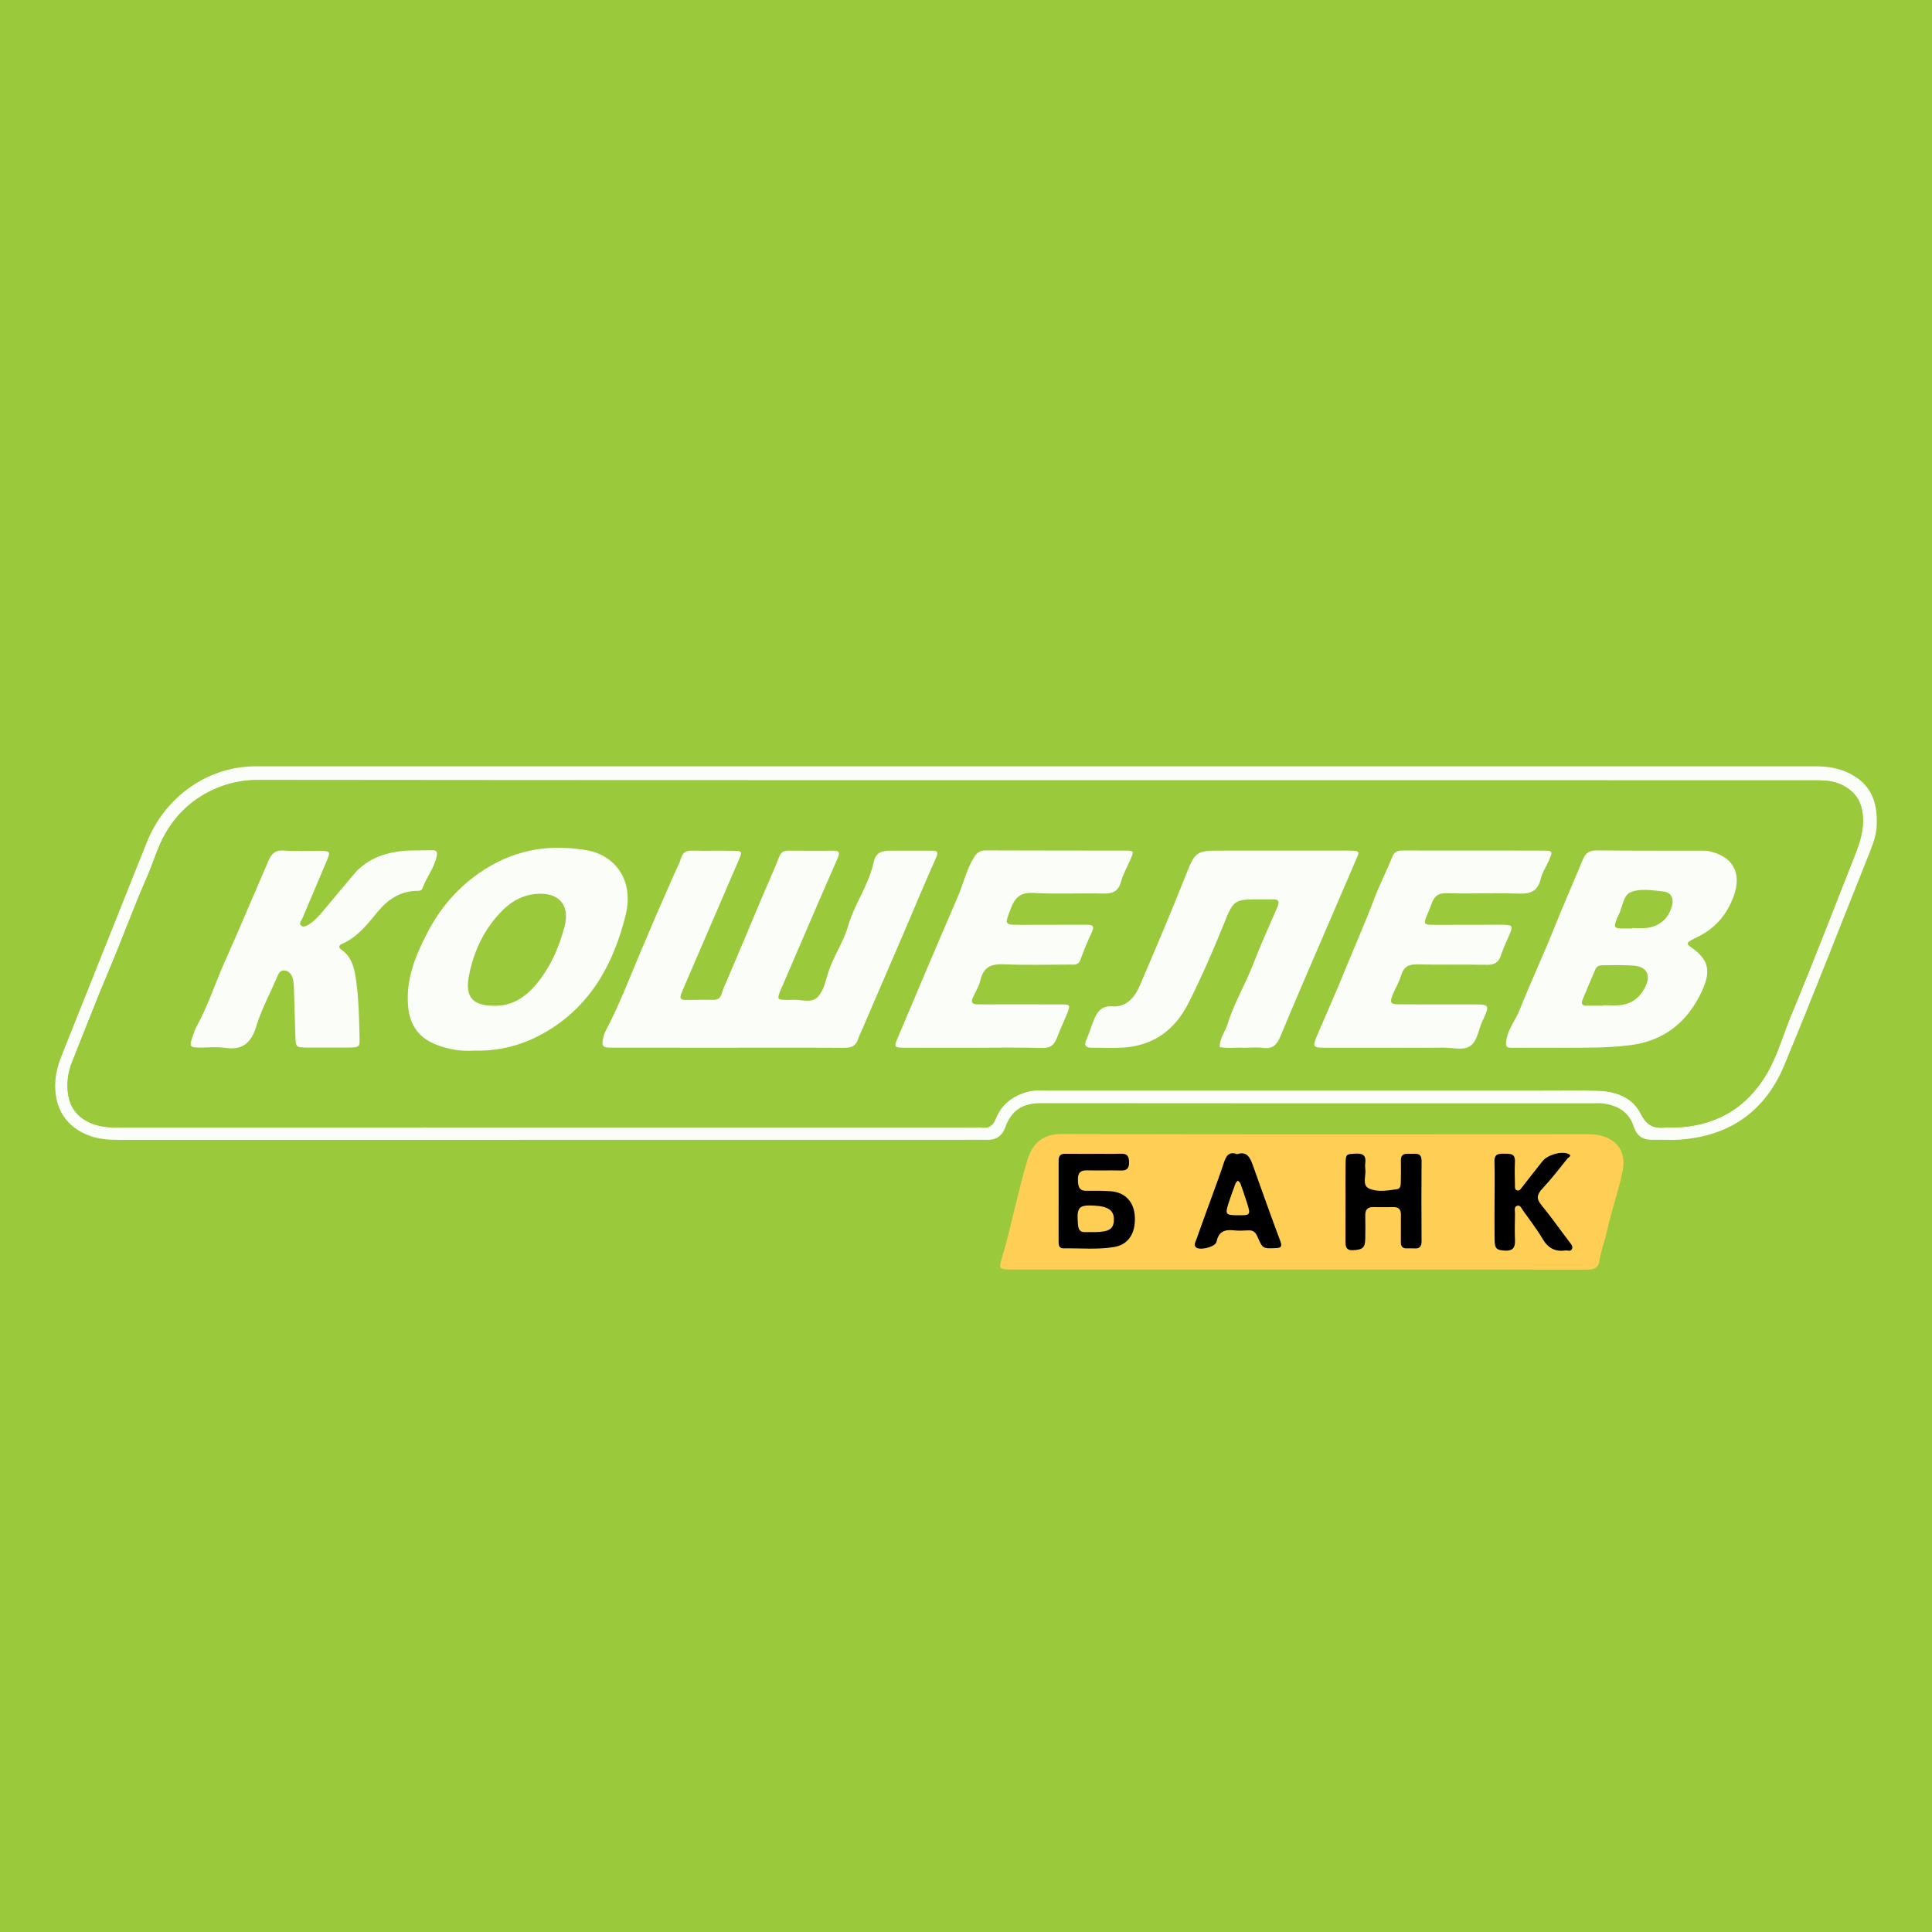 <svg width="70" height="70" viewBox="0 0 70 70" fill="none" xmlns="http://www.w3.org/2000/svg">
<rect width="70" height="70" fill="#9ACA3C"/>
<g clip-path="url(#clip0)">
<path d="M47.021 45.998C43.639 45.998 40.258 45.998 36.877 45.998C36.811 45.998 36.745 45.999 36.679 45.998C36.161 45.992 36.176 45.988 36.337 45.458C36.508 44.894 36.63 44.314 36.776 43.742C36.923 43.165 37.053 42.581 37.23 42.014C37.432 41.37 37.831 41.086 38.469 41.087C44.82 41.105 51.17 41.099 57.521 41.095C57.842 41.094 58.139 41.138 58.413 41.325C58.769 41.568 58.88 41.955 58.794 42.407C58.657 43.125 58.397 43.804 58.246 44.519C58.164 44.908 58.012 45.288 57.949 45.69C57.902 45.988 57.689 46.001 57.462 46C56.439 45.998 55.416 45.999 54.394 45.999" fill="#FFCE54"/>
<path d="M60.418 41.298C60.253 41.298 60.088 41.295 59.923 41.298C59.568 41.305 59.321 41.215 59.185 40.796C59.018 40.282 58.588 40.04 58.077 39.979C57.963 39.965 57.846 39.975 57.731 39.975C51.052 39.975 44.373 39.978 37.694 39.97C37.075 39.969 36.645 40.225 36.431 40.827C36.307 41.173 36.085 41.306 35.752 41.299C35.455 41.293 35.158 41.298 34.861 41.298C24.703 41.298 14.544 41.297 4.386 41.3C4.02 41.3 3.657 41.288 3.31 41.172C2.396 40.868 1.93 40.136 2.008 39.137C2.035 38.791 2.146 38.465 2.274 38.146C3.289 35.606 4.3 33.064 5.317 30.524C5.986 28.852 7.539 27.765 9.269 27.765C28.102 27.764 46.935 27.765 65.768 27.764C66.304 27.764 66.806 27.857 67.269 28.175C67.876 28.593 68.024 29.205 67.997 29.897C67.984 30.244 67.867 30.571 67.739 30.89C66.71 33.461 65.709 36.043 64.646 38.598C63.92 40.343 62.568 41.198 60.764 41.297C60.649 41.303 60.533 41.298 60.418 41.298ZM37.594 28.272C34.493 28.272 31.392 28.273 28.291 28.272C21.974 28.27 15.656 28.27 9.339 28.261C8.788 28.26 8.254 28.374 7.766 28.593C6.879 28.99 6.21 29.658 5.796 30.592C5.626 30.975 5.503 31.375 5.334 31.76C4.843 32.879 4.424 34.032 3.947 35.16C3.482 36.26 3.055 37.377 2.61 38.485C2.466 38.843 2.416 39.217 2.461 39.599C2.529 40.168 2.852 40.524 3.357 40.718C3.721 40.857 4.1 40.854 4.48 40.854C14.789 40.852 25.098 40.852 35.406 40.851C35.456 40.851 35.506 40.845 35.555 40.852C35.813 40.889 35.967 40.806 36.079 40.527C36.289 40.003 36.704 39.7 37.226 39.555C37.453 39.492 37.685 39.511 37.915 39.511C43.903 39.511 49.89 39.511 55.877 39.511C56.537 39.511 57.197 39.502 57.856 39.517C58.51 39.531 59.137 39.734 59.448 40.352C59.673 40.798 59.938 40.89 60.343 40.852C60.491 40.838 60.641 40.855 60.789 40.848C62.372 40.763 63.525 39.977 64.227 38.496C64.48 37.963 64.647 37.39 64.875 36.843C65.682 34.895 66.442 32.925 67.216 30.962C67.391 30.517 67.534 30.067 67.495 29.567C67.453 29.036 67.224 28.688 66.759 28.451C66.394 28.264 66.026 28.274 65.65 28.274C56.298 28.272 46.946 28.272 37.594 28.272Z" fill="#FBFDF8"/>
<path d="M56.759 27.229C54.387 27.229 52.014 27.229 49.641 27.229C49.526 27.229 49.41 27.234 49.295 27.227C49.046 27.21 49.021 27.157 49.09 26.907C49.201 26.503 49.446 26.294 49.85 26.247C50.763 26.14 51.676 26.024 52.587 25.893C53.51 25.759 54.429 25.599 55.351 25.458C55.969 25.364 56.589 25.286 57.207 25.197C58.004 25.083 58.8 24.963 59.597 24.849C60.282 24.751 60.967 24.663 61.651 24.562C62.367 24.456 63.082 24.348 63.795 24.224C64.281 24.139 64.782 24.187 65.257 24.014C65.398 23.964 65.471 24.051 65.457 24.211C65.444 24.37 65.353 24.5 65.316 24.646C65.128 25.391 64.896 26.122 64.702 26.864C64.621 27.172 64.489 27.238 64.223 27.232C63.647 27.218 63.07 27.228 62.493 27.228C60.582 27.228 58.671 27.228 56.759 27.228C56.759 27.228 56.759 27.228 56.759 27.229Z" fill="#9ACA3C"/>
<path d="M39.633 41.803C39.963 41.803 40.293 41.81 40.622 41.801C40.836 41.795 40.905 41.891 40.908 42.109C40.912 42.338 40.827 42.413 40.618 42.409C40.207 42.4 39.794 42.413 39.383 42.404C39.154 42.398 39.05 42.49 39.055 42.735C39.06 42.961 39.077 43.151 39.365 43.145C39.661 43.14 39.959 43.14 40.254 43.162C40.773 43.201 41.097 43.559 41.118 44.094C41.143 44.694 40.881 45.096 40.364 45.182C39.76 45.283 39.147 45.22 38.538 45.23C38.376 45.233 38.355 45.126 38.355 44.992C38.356 44.011 38.358 43.029 38.356 42.047C38.355 41.87 38.432 41.802 38.596 41.803C38.941 41.807 39.287 41.805 39.633 41.805C39.633 41.804 39.633 41.804 39.633 41.803ZM39.561 44.642C39.594 44.642 39.627 44.643 39.66 44.642C40.186 44.635 40.351 44.531 40.358 44.2C40.365 43.858 40.162 43.709 39.651 43.682C39.078 43.651 39.006 43.739 39.056 44.355C39.071 44.539 39.12 44.651 39.315 44.642C39.397 44.639 39.479 44.642 39.561 44.642Z" fill="black"/>
<path d="M48.752 43.513C48.752 43.064 48.747 42.616 48.753 42.168C48.759 41.811 48.776 41.815 49.126 41.798C49.378 41.785 49.504 41.863 49.466 42.144C49.457 42.212 49.457 42.283 49.467 42.35C49.502 42.594 49.342 42.942 49.598 43.06C49.908 43.203 50.278 43.135 50.621 43.086C50.742 43.069 50.752 42.945 50.754 42.841C50.758 42.582 50.764 42.324 50.757 42.065C50.748 41.76 50.955 41.803 51.131 41.805C51.304 41.807 51.508 41.754 51.506 42.064C51.498 43.029 51.499 43.994 51.506 44.959C51.508 45.16 51.439 45.244 51.25 45.232C51.152 45.226 51.053 45.23 50.954 45.23C50.807 45.229 50.754 45.15 50.756 45.002C50.761 44.674 50.753 44.347 50.758 44.019C50.761 43.827 50.684 43.733 50.496 43.736C50.249 43.739 50.002 43.74 49.754 43.736C49.544 43.731 49.46 43.835 49.466 44.05C49.473 44.325 49.47 44.601 49.466 44.877C49.461 45.205 49.373 45.284 49.011 45.298C48.733 45.308 48.75 45.103 48.75 44.909C48.751 44.443 48.751 43.978 48.751 43.513C48.751 43.513 48.751 43.513 48.752 43.513Z" fill="black"/>
<path d="M54.151 43.484C54.151 43.019 54.161 42.554 54.147 42.089C54.139 41.801 54.301 41.797 54.498 41.801C54.699 41.805 54.907 41.772 54.889 42.1C54.875 42.375 54.885 42.651 54.889 42.927C54.891 43.005 54.867 43.109 54.98 43.133C55.056 43.15 55.094 43.084 55.135 43.032C55.385 42.713 55.632 42.392 55.885 42.075C56.069 41.844 56.56 41.697 56.82 41.806C56.98 41.873 56.821 41.939 56.792 41.975C56.496 42.344 56.206 42.721 55.885 43.064C55.685 43.278 55.655 43.429 55.852 43.667C56.206 44.096 56.526 44.556 56.864 44.999C56.928 45.082 57.008 45.163 56.946 45.27C56.897 45.353 56.797 45.296 56.721 45.307C56.359 45.358 56.095 45.232 55.896 44.894C55.68 44.53 55.42 44.194 55.176 43.849C55.121 43.772 55.075 43.64 54.956 43.692C54.846 43.74 54.892 43.871 54.891 43.966C54.885 44.293 54.879 44.621 54.891 44.947C54.9 45.212 54.801 45.324 54.543 45.313C54.234 45.3 54.158 45.247 54.152 44.931C54.144 44.449 54.15 43.966 54.151 43.484Z" fill="black"/>
<path d="M44.824 41.818C45.172 41.7 45.29 41.933 45.39 42.212C45.716 43.127 46.042 44.044 46.383 44.953C46.464 45.168 46.423 45.215 46.215 45.222C45.761 45.238 45.753 45.251 45.562 44.812C45.491 44.648 45.405 44.569 45.231 44.579C45.051 44.589 44.868 44.596 44.689 44.577C44.369 44.543 44.151 44.623 44.076 44.995C44.038 45.183 43.443 45.324 43.324 45.185C43.248 45.097 43.318 44.989 43.348 44.903C43.558 44.307 43.778 43.716 43.993 43.122C44.109 42.802 44.228 42.482 44.333 42.157C44.415 41.905 44.514 41.699 44.824 41.818ZM44.812 44.031C45.329 44.037 45.329 44.037 45.156 43.506C45.088 43.298 45.02 43.09 44.945 42.884C44.929 42.842 44.882 42.811 44.85 42.775C44.821 42.811 44.779 42.842 44.764 42.883C44.676 43.119 44.588 43.356 44.511 43.597C44.384 43.993 44.41 44.026 44.812 44.031Z" fill="black"/>
<path d="M37.593 28.272C46.945 28.272 56.297 28.272 65.65 28.274C66.025 28.274 66.394 28.264 66.758 28.451C67.223 28.688 67.452 29.036 67.494 29.567C67.533 30.067 67.39 30.517 67.215 30.962C66.442 32.925 65.682 34.895 64.874 36.843C64.647 37.39 64.479 37.963 64.227 38.496C63.524 39.976 62.371 40.763 60.788 40.847C60.64 40.855 60.49 40.838 60.343 40.852C59.937 40.89 59.672 40.798 59.447 40.352C59.136 39.734 58.51 39.531 57.856 39.517C57.196 39.502 56.536 39.511 55.877 39.511C49.889 39.511 43.902 39.51 37.915 39.511C37.684 39.511 37.452 39.492 37.225 39.555C36.704 39.7 36.288 40.003 36.078 40.527C35.967 40.805 35.812 40.888 35.554 40.852C35.505 40.845 35.455 40.851 35.406 40.851C25.097 40.852 14.788 40.852 4.479 40.854C4.099 40.854 3.721 40.857 3.356 40.718C2.851 40.524 2.528 40.168 2.461 39.598C2.415 39.217 2.466 38.843 2.609 38.485C3.055 37.376 3.482 36.259 3.947 35.16C4.423 34.032 4.842 32.879 5.333 31.76C5.502 31.375 5.626 30.975 5.795 30.592C6.209 29.658 6.879 28.99 7.765 28.593C8.254 28.374 8.788 28.26 9.338 28.261C15.656 28.269 21.973 28.27 28.29 28.272C31.391 28.273 34.492 28.272 37.593 28.272Z" fill="#9ACA3C"/>
<path d="M26.331 37.96C24.946 37.96 23.561 37.962 22.177 37.959C21.811 37.958 21.784 37.917 21.87 37.545C21.888 37.465 21.925 37.388 21.963 37.315C22.452 36.386 22.822 35.401 23.232 34.433C23.609 33.542 23.992 32.652 24.384 31.767C24.48 31.549 24.598 31.339 24.667 31.113C24.734 30.892 24.851 30.817 25.063 30.82C25.574 30.83 26.085 30.817 26.596 30.826C26.893 30.831 26.899 30.852 26.768 31.157C26.114 32.675 25.459 34.194 24.805 35.712C24.764 35.806 24.724 35.9 24.686 35.995C24.631 36.132 24.643 36.231 24.817 36.23C25.163 36.229 25.509 36.22 25.855 36.227C26.139 36.233 26.144 35.974 26.216 35.807C26.709 34.666 27.186 33.516 27.669 32.37C27.855 31.931 28.056 31.499 28.228 31.054C28.296 30.879 28.387 30.819 28.557 30.821C29.101 30.827 29.645 30.823 30.188 30.823C30.382 30.824 30.451 30.864 30.349 31.096C29.678 32.622 29.023 34.157 28.363 35.688C28.329 35.767 28.29 35.843 28.261 35.923C28.16 36.2 28.169 36.215 28.437 36.228C28.519 36.232 28.602 36.232 28.684 36.225C28.994 36.201 29.365 36.354 29.596 36.152C29.801 35.972 29.899 35.624 29.98 35.331C30.154 34.701 30.55 34.176 30.727 33.555C30.957 32.752 31.472 32.079 31.651 31.253C31.723 30.924 31.894 30.825 32.224 30.822C32.735 30.818 33.246 30.822 33.757 30.822C33.957 30.821 34.014 30.86 33.91 31.09C33.525 31.944 33.168 32.813 32.798 33.675C32.274 34.896 31.748 36.115 31.222 37.336C31.182 37.429 31.13 37.52 31.102 37.617C31.023 37.894 30.853 37.968 30.583 37.966C29.166 37.953 27.748 37.96 26.331 37.96Z" fill="#FBFDF8"/>
<path d="M56.782 37.962C55.94 37.962 55.363 37.956 54.786 37.964C54.596 37.967 54.544 37.932 54.575 37.704C54.634 37.279 54.909 36.971 55.058 36.596C55.446 35.614 55.895 34.66 56.288 33.681C56.629 32.832 56.995 31.996 57.346 31.152C57.459 30.878 57.609 30.809 57.871 30.812C59.107 30.825 60.343 30.82 61.579 30.823C61.694 30.824 61.813 30.817 61.924 30.841C62.759 31.021 63.129 31.599 62.814 32.471C62.566 33.159 62.114 33.666 61.464 33.968C61.388 34.003 61.316 34.045 61.244 34.085C61.121 34.153 61.113 34.212 61.239 34.298C61.885 34.739 62.018 35.141 61.669 35.899C61.15 37.026 60.3 37.709 59.082 37.867C58.227 37.978 57.372 37.956 56.782 37.962ZM58.101 36.437C58.101 36.433 58.101 36.428 58.101 36.423C58.298 36.423 58.497 36.438 58.692 36.42C59.095 36.381 59.397 36.165 59.594 35.796C59.823 35.369 59.691 35.041 59.238 34.993C58.847 34.952 58.45 34.976 58.056 34.974C57.953 34.974 57.854 35.006 57.808 35.11C57.645 35.484 57.488 35.86 57.333 36.237C57.281 36.362 57.333 36.434 57.461 36.437C57.674 36.44 57.888 36.437 58.101 36.437ZM59.14 33.641C59.14 33.635 59.14 33.629 59.14 33.623C59.321 33.623 59.504 33.645 59.68 33.619C60.122 33.555 60.435 33.304 60.571 32.851C60.664 32.541 60.549 32.326 60.246 32.297C59.856 32.259 59.432 32.179 59.079 32.328C58.807 32.442 58.79 32.872 58.644 33.153C58.62 33.198 58.597 33.244 58.579 33.291C58.461 33.602 58.486 33.642 58.796 33.641C58.911 33.641 59.026 33.641 59.14 33.641Z" fill="#FBFDF8"/>
<path d="M45.049 37.962C44.815 37.941 44.501 38.002 44.192 37.935C44.19 37.615 44.396 37.373 44.484 37.087C44.714 36.337 45.122 35.671 45.401 34.943C45.669 34.244 45.982 33.563 46.277 32.875C46.355 32.696 46.354 32.575 46.118 32.584C45.97 32.589 45.822 32.584 45.673 32.585C44.706 32.588 44.7 32.585 44.326 33.515C43.942 34.469 43.53 35.408 43.07 36.325C42.571 37.321 41.796 37.877 40.724 37.954C40.331 37.983 39.934 37.959 39.539 37.962C39.325 37.964 39.276 37.856 39.361 37.668C39.467 37.436 39.538 37.189 39.632 36.954C39.748 36.666 39.916 36.434 40.29 36.462C40.809 36.501 41.11 36.147 41.301 35.702C41.849 34.421 42.397 33.138 42.911 31.841C43.314 30.827 43.292 30.818 44.333 30.819C45.767 30.819 47.202 30.819 48.636 30.819C48.751 30.819 48.867 30.814 48.982 30.821C49.255 30.837 49.261 30.85 49.147 31.113C48.784 31.956 48.419 32.798 48.058 33.642C47.5 34.942 46.934 36.239 46.393 37.547C46.263 37.861 46.104 38.015 45.767 37.968C45.557 37.939 45.34 37.962 45.049 37.962Z" fill="#FBFDF8"/>
<path d="M17.153 38.066C16.734 38.098 16.264 38.029 15.81 37.852C15.2 37.615 14.852 37.169 14.788 36.476C14.695 35.482 15.056 34.622 15.489 33.785C15.9 32.99 16.459 32.314 17.155 31.783C18.273 30.929 19.534 30.586 20.91 30.758C21.151 30.788 21.397 30.814 21.634 30.908C22.545 31.269 22.91 32.161 22.674 33.13C22.223 34.985 21.332 36.543 19.636 37.468C18.876 37.882 18.074 38.091 17.153 38.066ZM17.87 36.44C18.487 36.461 18.97 36.19 19.378 35.721C19.918 35.099 20.245 34.365 20.456 33.567C20.646 32.848 20.305 32.383 19.59 32.382C19.092 32.382 18.65 32.569 18.287 32.909C17.58 33.572 17.165 34.429 16.985 35.387C16.845 36.127 17.144 36.437 17.87 36.44Z" fill="#FBFDF8"/>
<path d="M11.877 37.956C11.629 37.956 11.382 37.959 11.135 37.956C10.723 37.95 10.717 37.948 10.702 37.536C10.68 36.968 10.671 36.399 10.651 35.831C10.646 35.694 10.641 35.55 10.598 35.424C10.555 35.297 10.472 35.181 10.319 35.164C10.15 35.145 10.097 35.263 10.04 35.397C9.787 35.995 9.472 36.571 9.284 37.189C9.09 37.826 8.753 38.058 8.136 37.964C7.829 37.917 7.51 37.961 7.197 37.956C6.886 37.95 6.858 37.904 6.966 37.592C7.016 37.45 7.06 37.302 7.132 37.172C7.537 36.444 7.788 35.643 8.126 34.887C8.672 33.664 9.188 32.428 9.722 31.199C9.833 30.943 9.965 30.795 10.271 30.817C10.73 30.851 11.194 30.821 11.656 30.831C11.958 30.837 11.974 30.866 11.851 31.16C11.554 31.868 11.251 32.572 10.954 33.279C10.918 33.364 10.804 33.462 10.924 33.545C11.009 33.604 11.118 33.539 11.2 33.488C11.386 33.372 11.535 33.209 11.677 33.041C12.056 32.591 12.434 32.141 12.811 31.688C13.247 31.165 13.828 30.935 14.459 30.847C14.849 30.793 15.249 30.819 15.644 30.806C15.822 30.8 15.863 30.861 15.817 31.052C15.717 31.468 15.448 31.794 15.306 32.186C15.265 32.298 15.137 32.274 15.041 32.279C14.477 32.31 14.045 32.597 13.687 33.032C13.312 33.489 12.947 33.959 12.393 34.198C12.257 34.257 12.264 34.332 12.377 34.413C12.787 34.706 12.854 35.152 12.916 35.626C13 36.261 13.007 36.896 13.027 37.532C13.039 37.947 13.032 37.949 12.619 37.956C12.371 37.959 12.124 37.956 11.877 37.956Z" fill="#FBFDF8"/>
<path d="M50.441 37.963C49.633 37.963 48.824 37.964 48.016 37.962C47.57 37.962 47.547 37.928 47.72 37.521C48.073 36.693 48.442 35.872 48.779 35.037C49.111 34.218 49.472 33.413 49.784 32.582C49.977 32.067 50.239 31.563 50.447 31.043C50.527 30.842 50.668 30.814 50.842 30.815C51.271 30.818 51.7 30.817 52.129 30.817C53.382 30.817 54.636 30.815 55.889 30.819C56.263 30.82 56.27 30.837 56.116 31.184C56.02 31.402 55.879 31.608 55.826 31.836C55.717 32.303 55.439 32.39 55.024 32.377C54.151 32.35 53.276 32.385 52.402 32.363C52.121 32.356 51.973 32.463 51.88 32.717C51.56 33.587 51.383 33.509 52.351 33.508C53.011 33.507 53.67 33.504 54.33 33.505C54.846 33.506 54.845 33.507 54.639 33.981C54.55 34.184 54.456 34.386 54.389 34.597C54.303 34.866 54.146 34.963 53.872 34.957C53.031 34.94 52.19 34.962 51.349 34.942C51.042 34.935 50.857 35.022 50.764 35.345C50.698 35.572 50.569 35.78 50.477 36C50.337 36.333 50.366 36.387 50.712 36.389C51.586 36.394 52.46 36.389 53.334 36.39C53.983 36.391 53.992 36.396 53.7 37.024C53.558 37.329 53.527 37.743 53.246 37.911C52.988 38.066 52.633 37.956 52.321 37.959C51.694 37.965 51.067 37.961 50.441 37.961C50.441 37.962 50.441 37.962 50.441 37.963Z" fill="#FBFDF8"/>
<path d="M35.245 37.962C34.404 37.962 33.563 37.965 32.722 37.96C32.41 37.958 32.39 37.923 32.508 37.647C33.233 35.937 33.952 34.223 34.691 32.52C34.9 32.04 35.01 31.518 35.288 31.067C35.398 30.889 35.513 30.81 35.721 30.811C37.403 30.82 39.085 30.815 40.767 30.819C41.088 30.82 41.089 30.83 40.957 31.142C40.844 31.409 40.693 31.664 40.618 31.942C40.514 32.323 40.284 32.382 39.952 32.375C39.111 32.355 38.268 32.4 37.429 32.353C36.985 32.328 36.781 32.507 36.628 32.907C36.395 33.514 36.377 33.508 36.984 33.508C37.776 33.508 38.568 33.507 39.359 33.504C39.562 33.503 39.681 33.529 39.553 33.792C39.397 34.112 39.268 34.447 39.142 34.782C39.067 34.983 38.913 34.947 38.77 34.948C37.979 34.95 37.186 34.972 36.396 34.939C35.945 34.919 35.636 35.009 35.52 35.521C35.468 35.75 35.327 35.956 35.235 36.176C35.184 36.297 35.229 36.378 35.359 36.386C35.474 36.393 35.589 36.39 35.705 36.39C36.612 36.39 37.519 36.386 38.426 36.391C38.788 36.392 38.795 36.413 38.645 36.769C38.526 37.051 38.4 37.331 38.289 37.617C38.192 37.868 38.051 37.978 37.768 37.97C36.928 37.946 36.086 37.962 35.245 37.962Z" fill="#FBFDF8"/>
</g>
<defs>
<clipPath id="clip0">
<rect x="2" y="24" width="66" height="22" fill="white"/>
</clipPath>
</defs>
</svg>

